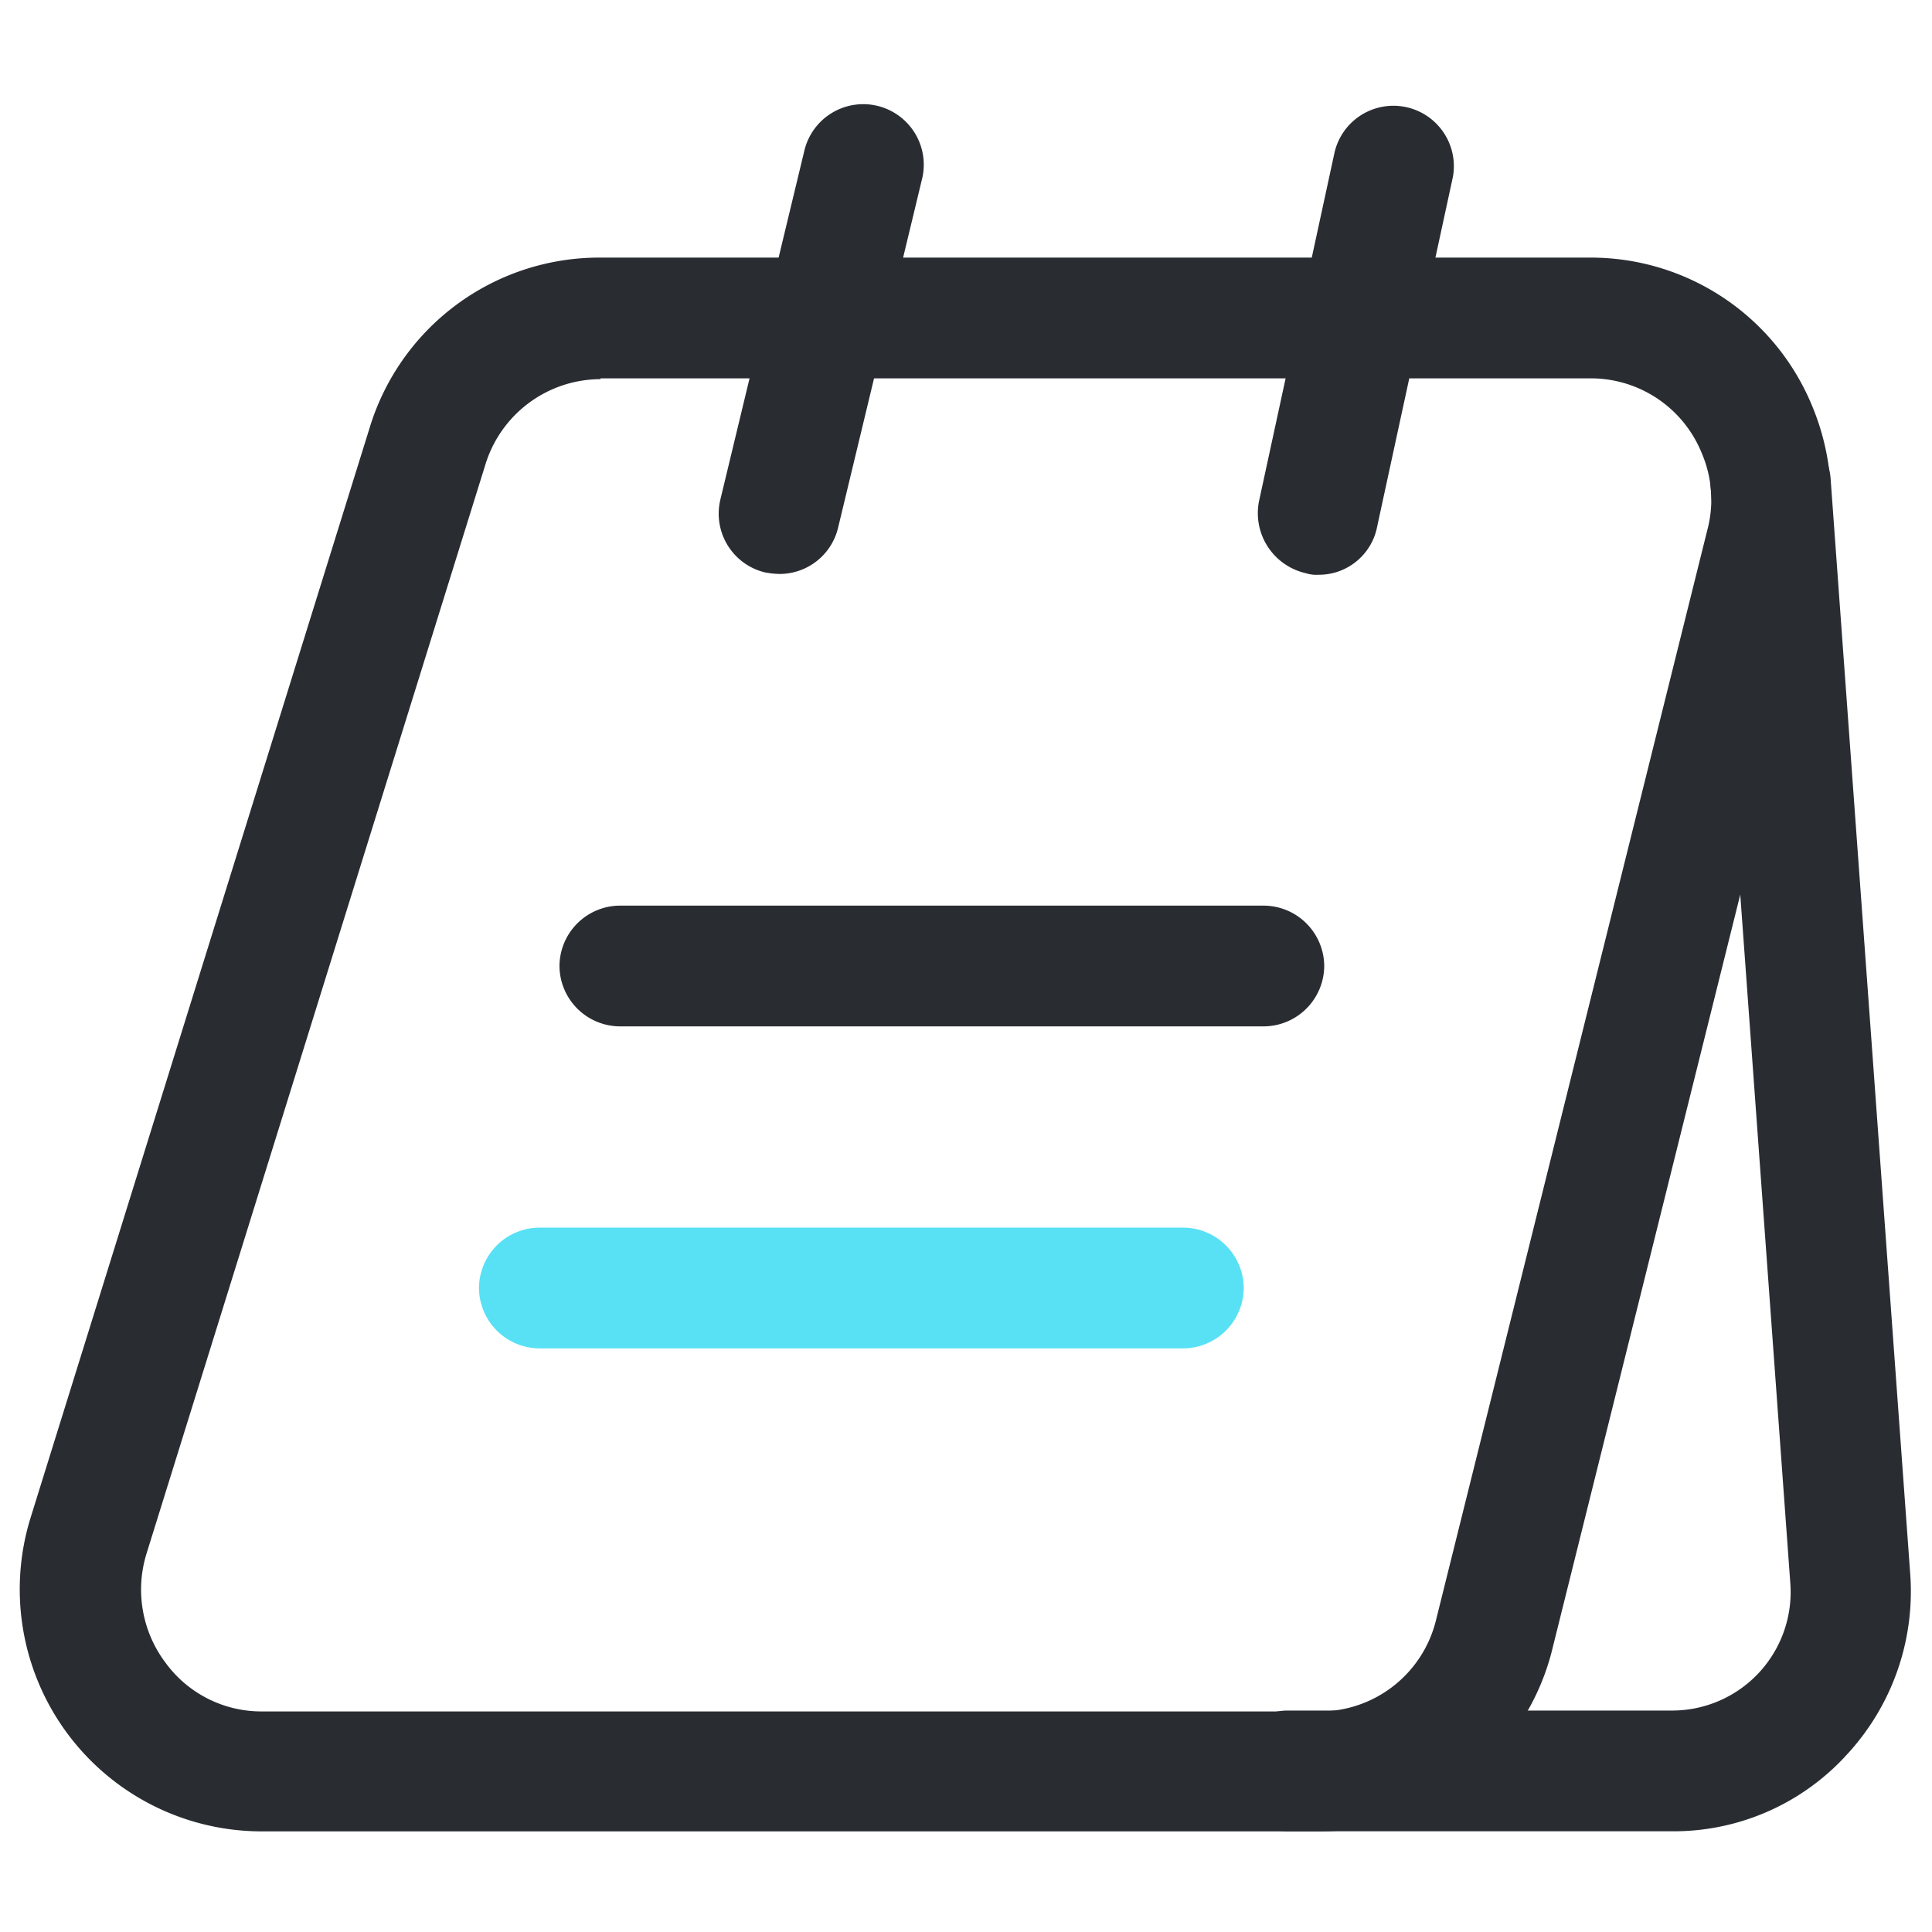 <svg xmlns="http://www.w3.org/2000/svg" width="24" height="24" viewBox="0 0 24 24">
  <g id="Swift" transform="translate(-172 -380)">
    <g id="menu-board">
      <path id="Vector" d="M16.139,19.55H3a3.007,3.007,0,0,1-2.86-3.9L4.349,2.12A2.982,2.982,0,0,1,7.209,0h12.3a2.974,2.974,0,0,1,2.76,1.84,3.039,3.039,0,0,1,.15,1.89l-3.37,13.53A2.976,2.976,0,0,1,16.139,19.55ZM7.219,1.51a1.5,1.5,0,0,0-1.43,1.06L1.579,16.1a1.511,1.511,0,0,0,.24,1.36,1.473,1.473,0,0,0,1.19.6h13.14a1.488,1.488,0,0,0,1.45-1.14l3.37-13.54a1.463,1.463,0,0,0-.07-.95,1.486,1.486,0,0,0-1.38-.93H7.219Z" transform="translate(172.241 383.2)" fill="#292d32"/>
      <path id="Vector-2" data-name="Vector" d="M5.53,17.5H.75a.75.75,0,0,1,0-1.5H5.53a1.472,1.472,0,0,0,1.46-1.58L6,.8A.749.749,0,0,1,6.69,0a.756.756,0,0,1,.8.69l.99,13.62a2.982,2.982,0,0,1-.79,2.24A2.907,2.907,0,0,1,5.53,17.5Z" transform="translate(187.25 385.249)" fill="#292d32"/>
      <path id="Vector-3" data-name="Vector" d="M.752,5.822a1.1,1.1,0,0,1-.18-.02.751.751,0,0,1-.55-.91L1.062.572a.752.752,0,1,1,1.46.36l-1.04,4.32A.748.748,0,0,1,.752,5.822Z" transform="translate(180.928 381.308)" fill="#292d32"/>
      <path id="Vector-4" data-name="Vector" d="M.754,5.845a.44.44,0,0,1-.16-.02.765.765,0,0,1-.58-.89L.954.595A.751.751,0,0,1,2.424.9l-.94,4.34A.738.738,0,0,1,.754,5.845Z" transform="translate(187.625 381.295)" fill="#292d32"/>
      <path id="Vector-5" data-name="Vector" d="M8.75,1.5h-8A.755.755,0,0,1,0,.75.755.755,0,0,1,.75,0h8A.755.755,0,0,1,9.5.75.755.755,0,0,1,8.75,1.5Z" transform="translate(178.95 391.25)" fill="#292d32"/>
      <path id="Vector-6" data-name="Vector" d="M8.75,1.5h-8A.755.755,0,0,1,0,.75.755.755,0,0,1,.75,0h8A.755.755,0,0,1,9.5.75.755.755,0,0,1,8.75,1.5Z" transform="translate(177.95 395.25)" fill="#58e1f5"/>
      <path id="Vector-7" data-name="Vector" d="M0,0H24V24H0Z" transform="translate(172 380)" fill="none" opacity="0"/>
    </g>
  </g>
</svg>

